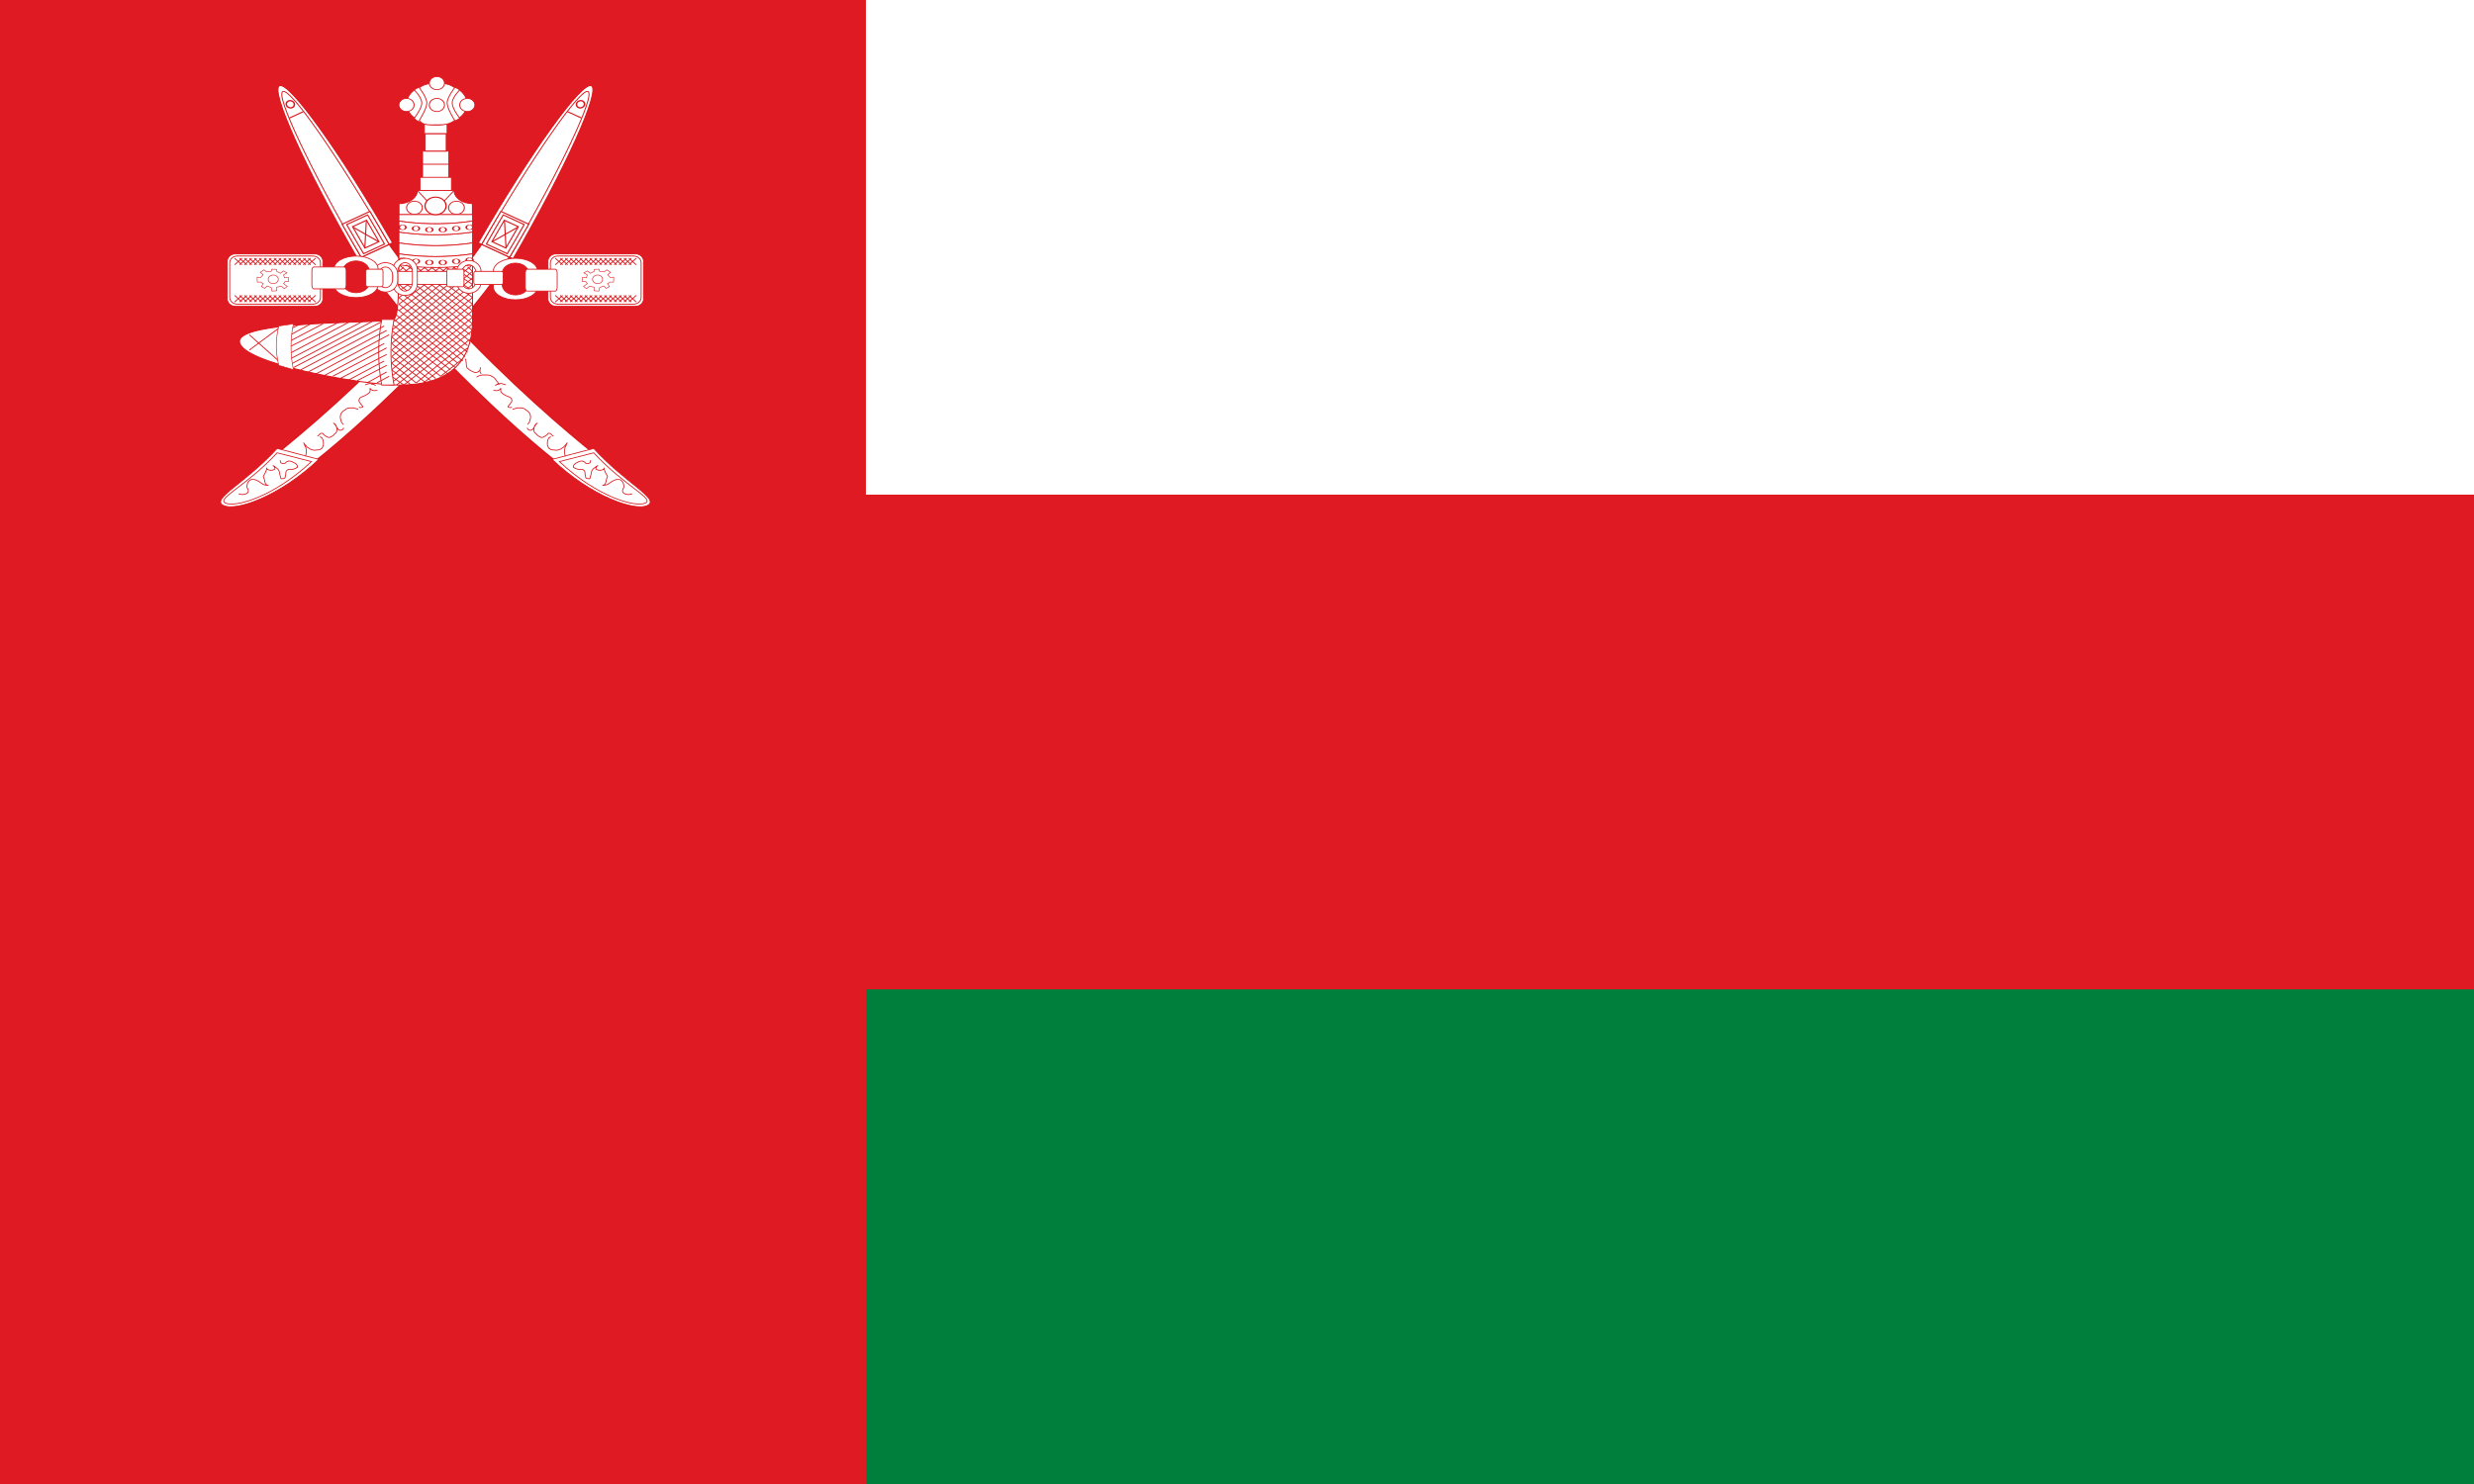 <?xml version="1.0" encoding="UTF-8" standalone="no"?>
<svg
   width="1000"
   height="600"
   version="1.1"
   id="svg50"
   xmlns="http://www.w3.org/2000/svg"
   xmlns:svg="http://www.w3.org/2000/svg">
  <defs
     id="defs50" />
  <path
     fill="#007e3c"
     d="M 0,0 H 1000 V 600 H 0 Z"
     id="path1"
     style="stroke-width:0.913" />
  <path
     fill="#df1a23"
     d="M 0,0 H 1000 V 400 H 0 Z"
     id="path2"
     style="stroke-width:0.913" />
  <path
     fill="#ffffff"
     d="M 0,0 H 1000 V 200 H 0 Z"
     id="path3"
     style="stroke-width:0.913" />
  <path
     fill="#df1a23"
     d="M 0,0 H 350 V 600 H 0 Z"
     id="path4"
     style="stroke-width:0.935" />
  <svg
     x="50"
     version="1.1"
     id="svg49"
     width="100%"
     height="100%"
     style="fill:#ffffff"
     transform="translate(-24)">
    <g
       id="a"
       fill="#ffffff"
       fill-rule="evenodd"
       stroke="#db161b"
       stroke-width="0.352"
       style="fill:#ffffff">
      <path
         id="rect4"
         style="stroke-width:0.378"
         d="M 69.069,102.64 H 101.308 c 1.781,0 3.215,1.345 3.215,3.015 v 15.187 c 0,1.67 -1.434,3.015 -3.215,3.015 H 69.069 c -1.781,0 -3.215,-1.345 -3.215,-3.015 v -15.187 c 0,-1.67 1.434,-3.015 3.215,-3.015 z" />
      <path
         id="rect5"
         d="M 69.896,103.52 H 100.482 c 1.69,0 3.05,1.233 3.05,2.764 v 13.921 c 0,1.531 -1.36,2.764 -3.05,2.764 H 69.896 c -1.69,0 -3.05,-1.233 -3.05,-2.764 v -13.921 c 0,-1.531 1.36,-2.764 3.05,-2.764 z" />
      <path
         d="m 83.904,108.83 1.853,0.06 0.084,0.84 1.516,0.77 1.18,-0.96 1.431,0.77 -1.347,0.84 0.337,1.16 1.684,-0.06 v 1.55 l -1.347,-0.07 -0.674,0.97 1.516,1.1 -1.179,0.9 -1.264,-0.97 -1.853,0.39 0.084,1.42 -2.021,0.13 -0.253,-1.36 -1.684,-0.71 -0.927,0.97 -1.432,-0.71 0.843,-1.1 -1.011,-0.71 h -1.432 l -0.084,-2 1.432,0.13 1.01,-1.16 -1.179,-0.9 1.516,-1.04 1.095,0.84 1.853,-0.25 z"
         stroke-width="0.222"
         id="path5"
         style="fill:#ffffff" />
      <path
         id="ellipse5"
         style="stroke-width:1.333"
         transform="matrix(0.184,0,0,0.175,71.766,38.246)"
         d="m 79.993,426.78 a 11.049,9.944 0 0 1 -11.049,9.944 11.049,9.944 0 0 1 -11.049,-9.944 11.049,9.944 0 0 1 11.049,-9.944 11.049,9.944 0 0 1 11.049,9.944 z" />
      <path
         d="m 71.803,104.41 -2.974,2.65 m 4.957,-2.65 -2.974,2.65 m 4.957,-2.65 -2.974,2.65 m 4.957,-2.65 -2.974,2.65 m 4.957,-2.65 -2.974,2.65 m 4.957,-2.65 -2.974,2.65 m 4.958,-2.65 -2.975,2.65 m 4.958,-2.65 -2.975,2.65 m 4.958,-2.65 -2.975,2.65 m 4.958,-2.65 -2.975,2.65 m 4.958,-2.65 -2.975,2.65 m 4.958,-2.65 -2.975,2.65 m -4.957,-2.65 -2.975,2.65 m 12.89,-2.65 -2.975,2.65 m 4.958,-2.65 -2.975,2.65 m 4.958,-2.65 -2.975,2.65 m 4.959,-2.65 -2.976,2.65 m 0,-2.65 2.976,2.65 m -4.959,-2.65 2.975,2.65 m -4.958,-2.65 2.975,2.65 m -4.958,-2.65 2.975,2.65 m -4.958,-2.65 2.975,2.65 m -4.958,-2.65 2.975,2.65 m -4.958,-2.65 2.975,2.65 m -4.958,-2.65 2.975,2.65 m -4.958,-2.65 2.975,2.65 m -4.958,-2.65 2.975,2.65 m -4.958,-2.65 2.975,2.65 m -4.958,-2.65 2.974,2.65 m 4.958,-2.65 2.975,2.65 m -12.89,-2.65 2.974,2.65 m -4.957,-2.65 2.974,2.65 m -4.957,-2.65 2.974,2.65 m -4.957,-2.65 2.974,2.65 m 0,12.37 -2.974,2.66 m 4.957,-2.66 -2.974,2.66 m 4.957,-2.66 -2.974,2.66 m 4.957,-2.66 -2.974,2.66 m 4.957,-2.66 -2.974,2.66 m 4.957,-2.66 -2.974,2.66 m 4.958,-2.66 -2.975,2.66 m 4.958,-2.66 -2.975,2.66 m 4.958,-2.66 -2.975,2.66 m 4.958,-2.66 -2.975,2.66 m 4.958,-2.66 -2.975,2.66 m 4.958,-2.66 -2.975,2.66 m -4.957,-2.66 -2.975,2.66 m 12.89,-2.66 -2.975,2.66 m 4.958,-2.66 -2.975,2.66 m 4.958,-2.66 -2.975,2.66 m 4.959,-2.66 -2.976,2.66 m 0,-2.66 2.976,2.66 m -4.959,-2.66 2.975,2.66 m -4.958,-2.66 2.975,2.66 m -4.958,-2.66 2.975,2.66 m -4.958,-2.66 2.975,2.66 m -4.958,-2.66 2.975,2.66 m -4.958,-2.66 2.975,2.66 m -4.958,-2.66 2.975,2.66 m -4.958,-2.66 2.975,2.66 m -4.958,-2.66 2.975,2.66 m -4.958,-2.66 2.975,2.66 m -4.958,-2.66 2.974,2.66 m 4.958,-2.66 2.975,2.66 m -12.89,-2.66 2.974,2.66 m -4.957,-2.66 2.974,2.66 m -4.957,-2.66 2.974,2.66 m -4.957,-2.66 2.974,2.66"
         id="path6"
         style="fill:#ffffff" />
    </g>
    <g
       id="use6"
       fill="#ffffff"
       fill-rule="evenodd"
       stroke="#db161b"
       stroke-width="0.352"
       transform="matrix(-1,0,0,1,300,0)"
       style="fill:#ffffff">
      <path
         id="rect55"
         style="stroke-width:0.378"
         d="M 69.069,102.64 H 101.308 c 1.781,0 3.215,1.345 3.215,3.015 v 15.187 c 0,1.67 -1.434,3.015 -3.215,3.015 H 69.069 c -1.781,0 -3.215,-1.345 -3.215,-3.015 v -15.187 c 0,-1.67 1.434,-3.015 3.215,-3.015 z" />
      <path
         id="rect56"
         d="M 69.896,103.52 H 100.482 c 1.69,0 3.05,1.233 3.05,2.764 v 13.921 c 0,1.531 -1.36,2.764 -3.05,2.764 H 69.896 c -1.69,0 -3.05,-1.233 -3.05,-2.764 v -13.921 c 0,-1.531 1.36,-2.764 3.05,-2.764 z" />
      <path
         d="m 83.904,108.83 1.853,0.06 0.084,0.84 1.516,0.77 1.18,-0.96 1.431,0.77 -1.347,0.84 0.337,1.16 1.684,-0.06 v 1.55 l -1.347,-0.07 -0.674,0.97 1.516,1.1 -1.179,0.9 -1.264,-0.97 -1.853,0.39 0.084,1.42 -2.021,0.13 -0.253,-1.36 -1.684,-0.71 -0.927,0.97 -1.432,-0.71 0.843,-1.1 -1.011,-0.71 h -1.432 l -0.084,-2 1.432,0.13 1.01,-1.16 -1.179,-0.9 1.516,-1.04 1.095,0.84 1.853,-0.25 z"
         stroke-width="0.222"
         id="path56"
         style="fill:#ffffff" />
      <path
         id="ellipse56"
         style="stroke-width:1.333"
         transform="matrix(0.184,0,0,0.175,71.766,38.246)"
         d="m 79.993,426.78 a 11.049,9.944 0 0 1 -11.049,9.944 11.049,9.944 0 0 1 -11.049,-9.944 11.049,9.944 0 0 1 11.049,-9.944 11.049,9.944 0 0 1 11.049,9.944 z" />
      <path
         d="m 71.803,104.41 -2.974,2.65 m 4.957,-2.65 -2.974,2.65 m 4.957,-2.65 -2.974,2.65 m 4.957,-2.65 -2.974,2.65 m 4.957,-2.65 -2.974,2.65 m 4.957,-2.65 -2.974,2.65 m 4.958,-2.65 -2.975,2.65 m 4.958,-2.65 -2.975,2.65 m 4.958,-2.65 -2.975,2.65 m 4.958,-2.65 -2.975,2.65 m 4.958,-2.65 -2.975,2.65 m 4.958,-2.65 -2.975,2.65 m -4.957,-2.65 -2.975,2.65 m 12.89,-2.65 -2.975,2.65 m 4.958,-2.65 -2.975,2.65 m 4.958,-2.65 -2.975,2.65 m 4.959,-2.65 -2.976,2.65 m 0,-2.65 2.976,2.65 m -4.959,-2.65 2.975,2.65 m -4.958,-2.65 2.975,2.65 m -4.958,-2.65 2.975,2.65 m -4.958,-2.65 2.975,2.65 m -4.958,-2.65 2.975,2.65 m -4.958,-2.65 2.975,2.65 m -4.958,-2.65 2.975,2.65 m -4.958,-2.65 2.975,2.65 m -4.958,-2.65 2.975,2.65 m -4.958,-2.65 2.975,2.65 m -4.958,-2.65 2.974,2.65 m 4.958,-2.65 2.975,2.65 m -12.89,-2.65 2.974,2.65 m -4.957,-2.65 2.974,2.65 m -4.957,-2.65 2.974,2.65 m -4.957,-2.65 2.974,2.65 m 0,12.37 -2.974,2.66 m 4.957,-2.66 -2.974,2.66 m 4.957,-2.66 -2.974,2.66 m 4.957,-2.66 -2.974,2.66 m 4.957,-2.66 -2.974,2.66 m 4.957,-2.66 -2.974,2.66 m 4.958,-2.66 -2.975,2.66 m 4.958,-2.66 -2.975,2.66 m 4.958,-2.66 -2.975,2.66 m 4.958,-2.66 -2.975,2.66 m 4.958,-2.66 -2.975,2.66 m 4.958,-2.66 -2.975,2.66 m -4.957,-2.66 -2.975,2.66 m 12.89,-2.66 -2.975,2.66 m 4.958,-2.66 -2.975,2.66 m 4.958,-2.66 -2.975,2.66 m 4.959,-2.66 -2.976,2.66 m 0,-2.66 2.976,2.66 m -4.959,-2.66 2.975,2.66 m -4.958,-2.66 2.975,2.66 m -4.958,-2.66 2.975,2.66 m -4.958,-2.66 2.975,2.66 m -4.958,-2.66 2.975,2.66 m -4.958,-2.66 2.975,2.66 m -4.958,-2.66 2.975,2.66 m -4.958,-2.66 2.975,2.66 m -4.958,-2.66 2.975,2.66 m -4.958,-2.66 2.975,2.66 m -4.958,-2.66 2.974,2.66 m 4.958,-2.66 2.975,2.66 m -12.89,-2.66 2.974,2.66 m -4.957,-2.66 2.974,2.66 m -4.957,-2.66 2.974,2.66 m -4.957,-2.66 2.974,2.66"
         id="path57"
         style="fill:#ffffff" />
    </g>
    <g
       id="b"
       stroke="#db161b"
       style="fill:#ffffff">
      <path
         d="m 126.51,147.12 c -48.114,47.05 -68.638,53 -59.006,56.79 9.632,3.79 40.616,-20.49 72.856,-52.75 32.24,-32.25 51.98,-60.956 42.35,-64.747 -9.63,-3.792 -5.03,10.662 -56.2,60.707 z"
         fill="#ffffff"
         fill-rule="evenodd"
         stroke-width="0.565"
         id="path7"
         style="fill:#ffffff" />
      <path
         d="m 86.008,181.31 16.852,4.42 c -15.861,15.03 -33.708,21.22 -38.665,18.57 -4.958,-2.65 8.923,-8.84 21.813,-22.99 z"
         fill="#ffffff"
         fill-rule="evenodd"
         stroke-width="0.33"
         id="path8"
         style="fill:#ffffff" />
      <path
         d="m 86.008,183.08 13.881,3.54 c -15.453,14.45 -30.737,18.56 -34.692,16.8 -3.977,-1.77 8.255,-6.74 20.811,-20.34 z"
         fill="#ffffff"
         fill-rule="evenodd"
         stroke-width="0.33"
         id="path9"
         style="fill:#ffffff" />
      <path
         d="m 137.79,145.06 c -0.04,0.23 -0.15,1.24 -0.25,1.64 0,0.56 -0.06,0.98 -0.12,1.42 -0.16,0.38 -0.13,0.73 -0.62,0.87 -0.33,0.46 -0.54,0.58 -0.98,0.77 -0.3,0.23 -0.76,0.46 -1.24,0.65 -0.49,0.19 -0.94,0.21 -1.47,0.11 -0.44,-0.27 -0.75,-0.54 -1.11,-0.76 -0.09,-0.35 -0.16,-0.86 -0.25,-1.2 0.13,0.35 0.23,0.91 0.25,1.41 -0.05,0.55 -0.25,0.79 -0.49,1.2 m 1.72,1.2 c -0.04,-0.03 -0.08,-0.07 -0.12,-0.11 0.29,0.26 0.17,0.14 -0.5,-0.21 -0.47,-0.22 -0.98,-0.34 -1.6,-0.44 h -1.72 c -0.67,0 -1.12,0.09 -1.6,0.22 -0.35,0.31 -0.87,0.48 -1.23,0.76 -0.38,0.23 -0.54,0.5 -0.74,0.87 -0.34,0.3 -0.56,0.76 -0.87,0.99 -0.13,0.5 -0.42,0.48 -0.61,0.87 0.58,0.04 1.05,0.11 1.35,0.43 0.52,0.24 -0.43,-0.23 -0.61,-0.43 -0.41,-0.11 -0.51,-0.22 -1.11,-0.22 -0.56,-0.16 -0.9,0.13 -1.48,0.22 -0.33,0.17 -0.43,0.22 -0.86,0.22 m 5.05,2.29 c -0.25,0.01 -1.4,0.2 -1.85,0 -0.5,-0.12 -0.8,-0.36 -1.11,-0.77 -0.15,-0.29 0,0.53 0,0.88 -0.05,0.64 -0.27,0.65 -0.61,1.09 -0.36,0.2 -0.74,0.49 -1.11,0.65 -0.31,0.24 -0.69,0.4 -1.11,0.55 -0.37,0.15 -0.81,0.31 -1.11,0.54 -0.41,0.26 -0.37,0.58 -0.61,0.98 0.04,0.54 0.14,0.84 0.49,1.1 0.14,0.36 0.47,0.73 0.74,0.98 0.3,0.5 0.64,0.73 -0.13,0.87 -0.42,0.16 -0.65,0.03 -1.1,0 m -0.25,0.76 c -0.3,-0.06 -1.38,-0.38 -1.85,-0.54 h -1.72 c -0.67,0.04 -0.8,0.22 -1.36,0.43 -0.36,0.33 -0.61,0.56 -1.11,0.77 -0.26,0.3 -0.78,0.81 -0.98,1.2 -0.15,0.37 -0.25,0.87 -0.25,1.42 0.01,0.63 0.2,0.74 0.25,1.31 0.14,0.46 0.36,0.89 0.74,1.3 0.05,0.14 0.09,0.18 0.24,0.22 m 0.17,1.43 c -0.05,0 -0.17,0.28 -0.35,0.52 -0.39,0.4 -0.44,0.43 -1.05,0.43 -0.54,-0.02 -0.49,-0.21 -0.87,-0.35 -0.18,-0.27 -0.41,-0.49 -0.61,-0.86 -0.14,-0.22 -0.27,-0.57 -0.44,-0.77 -0.16,-0.26 -0.36,-0.45 -0.53,-0.69 -0.16,-0.07 -0.22,-0.14 -0.43,-0.17 0.5,0.08 0.54,0.25 0.87,0.51 0.15,0.25 0.31,0.5 0.44,0.78 0.05,0.37 0.17,0.66 0.17,1.12 0,0.47 0,0.81 -0.17,1.2 -0.21,0.22 -0.36,0.44 -0.61,0.61 -0.21,0.19 -0.46,0.45 -0.62,0.68 -0.27,0.17 -0.47,0.31 -0.78,0.52 -0.27,0.15 -0.55,0.31 -0.96,0.35 -0.52,-0.04 -0.67,-0.18 -1.05,-0.35 -0.33,-0.24 -0.59,-0.39 -0.88,-0.6 -0.23,-0.16 -0.46,-0.47 -0.61,-0.69 -0.47,-0.12 -0.77,-0.07 -1.05,0.17 -0.24,0.16 -0.45,0.37 -0.61,0.6 -0.15,0.07 -0.38,0.28 -0.53,0.35 m 1.04,0.2 c 0.14,0.06 0.64,0.41 0.87,0.54 0.14,0.45 0.36,0.7 0.43,1.18 0.12,0.47 0.11,0.98 0.11,1.51 -0.12,0.55 -0.35,0.95 -0.54,1.39 -0.35,0.24 -0.52,0.4 -0.98,0.65 -0.43,0.06 -0.86,0.11 -1.41,0.11 -0.34,0.11 -0.98,0.16 -1.31,0 -0.48,-0.07 -0.843,-0.26 -1.194,-0.43 -0.402,-0.23 -0.649,-0.44 -1.088,-0.65 -0.213,-0.31 -0.544,-0.59 -0.869,-0.97 -0.271,-0.36 -0.47,-0.56 -0.653,-0.96 0.161,0.46 0.405,0.86 0.544,1.29 0.247,0.45 0.391,0.62 0.435,1.18 0.151,0.45 0.109,0.99 0.109,1.5 -0.048,0.35 -0.073,1.01 -0.218,1.29 v 0.33 m -10.314,1.71 v 0.16 c 0,-0.42 -0.011,-0.21 0.175,0.62 0.33,0.37 1.104,0.47 1.749,0.31 0.566,-0.41 0.548,-0.73 1.574,-0.93 0.991,0.06 1.369,0.32 1.924,0.62 0.658,0.29 0.962,0.44 1.399,1.09 0.217,0.53 0.338,0.89 -0.35,1.09 -0.547,0.35 -1.197,0.54 -1.924,0.63 -0.808,0 -1.39,-0.09 -1.749,0.31 -0.555,0.51 -0.524,0.82 -0.524,1.71 -0.187,0.28 -0.224,1.1 -0.35,1.41 -0.486,0.2 -0.771,0.31 -1.574,0.31 -0.189,-0.48 -0.398,-1.35 -0.525,-1.87 -0.137,-0.56 -0.179,-1.34 -0.525,-1.72 a 4.51,4.51 0 0 0 -1.224,-1.09 c -0.214,-0.27 -0.622,-0.49 -1.049,-0.62 0.686,0.31 0.784,0.65 0.874,1.4 -0.603,0.27 -0.764,0.46 -1.749,0.47 -0.968,-0.07 -1.202,-0.29 -1.574,-0.78 -0.067,0.78 -0.348,1.04 -0.524,1.72 -0.36,0.47 -0.513,0.95 -0.875,1.55 0.154,0.76 0.486,0.79 0.525,1.72 0.227,0.61 0.202,1.19 0.699,1.56 0.222,0.24 0.388,0.29 0.875,0.31 -1.013,0 -1.603,-0.1 -2.274,-0.47 -0.519,-0.28 -0.911,-0.64 -1.399,-0.93 -0.619,-0.4 -1.384,-0.77 -2.099,-0.94 -0.808,0 -1.39,-0.08 -1.749,0.31 -0.495,0.32 -0.828,0.86 -1.049,1.56 -0.162,0.81 -0.224,1.35 0.175,1.87 0.296,0.61 0.363,0.84 0,1.56 -0.407,0.51 -1.012,0.57 -1.924,0.78 a 6.678,6.678 0 0 1 -1.749,-0.31"
         fill="none"
         stroke-width="0.33"
         id="path10"
         style="fill:#ffffff" />
      <path
         d="m 181.41,104.66 c 21.35,-36.858 35.52,-68.222 31.62,-70.014 -3.89,-1.791 -24.37,26.665 -45.72,63.518 z"
         fill="#ffffff"
         fill-rule="evenodd"
         stroke-width="0.447"
         id="path11"
         style="fill:#ffffff" />
      <path
         d="m 180,104.01 c 20.59,-35.557 34.78,-65.574 31.67,-67.007 -3.11,-1.433 -22.35,26.258 -42.95,61.81"
         fill="#ffffff"
         fill-rule="evenodd"
         stroke-width="0.393"
         id="path12"
         style="fill:#ffffff" />
      <path
         d="m 176.46,85.461 c -2.51,4.157 -5.16,8.908 -7.74,13.352 L 180,104.01 c 2.57,-4.448 5.38,-9.13 7.73,-13.356 z"
         fill="#ffffff"
         fill-rule="evenodd"
         stroke-width="0.446"
         id="path13"
         style="fill:#ffffff" />
      <path
         d="m 177.41,86.895 c -2.5,4.157 -4.25,7.338 -6.82,11.782 l 8.45,3.893 c 2.58,-4.442 4.48,-7.554 6.83,-11.78 z"
         fill="#ffffff"
         fill-rule="evenodd"
         stroke-width="0.446"
         id="path14"
         style="fill:#ffffff" />
      <path
         transform="matrix(-0.908,-0.418,-0.501,0.865,0,0)"
         fill="#ffffff"
         stroke-width="0.447"
         d="m -205.69,6.558 h 6.207 v 9.985 h -6.207 z"
         id="path15"
         style="fill:#ffffff" />
      <path
         d="m 183.55,91.712 -10.64,6.043 m 5.63,2.595 -0.63,-11.235 m 31.12,-41.388 -5.64,-2.597"
         fill="#ffffff"
         fill-rule="evenodd"
         stroke-width="0.446"
         id="path16"
         style="fill:#ffffff" />
      <path
         id="circle16"
         style="stroke-width:1.333"
         transform="matrix(-0.449,0.113,0.101,0.394,444.347,-55.798)"
         d="m 549.213,92.126 a 3.543,3.543 0 0 1 -3.543,3.543 3.543,3.543 0 0 1 -3.543,-3.543 3.543,3.543 0 0 1 3.543,-3.543 3.543,3.543 0 0 1 3.543,3.543 z" />
    </g>
    <g
       id="use16"
       stroke="#db161b"
       transform="matrix(-1,0,0,1,300,0)"
       style="fill:#ffffff">
      <path
         d="m 126.51,147.12 c -48.114,47.05 -68.638,53 -59.006,56.79 9.632,3.79 40.616,-20.49 72.856,-52.75 32.24,-32.25 51.98,-60.956 42.35,-64.747 -9.63,-3.792 -5.03,10.662 -56.2,60.707 z"
         fill="#ffffff"
         fill-rule="evenodd"
         stroke-width="0.565"
         id="path46"
         style="fill:#ffffff" />
      <path
         d="m 86.008,181.31 16.852,4.42 c -15.861,15.03 -33.708,21.22 -38.665,18.57 -4.958,-2.65 8.923,-8.84 21.813,-22.99 z"
         fill="#ffffff"
         fill-rule="evenodd"
         stroke-width="0.33"
         id="path47"
         style="fill:#ffffff" />
      <path
         d="m 86.008,183.08 13.881,3.54 c -15.453,14.45 -30.737,18.56 -34.692,16.8 -3.977,-1.77 8.255,-6.74 20.811,-20.34 z"
         fill="#ffffff"
         fill-rule="evenodd"
         stroke-width="0.33"
         id="path48"
         style="fill:#ffffff" />
      <path
         d="m 137.79,145.06 c -0.04,0.23 -0.15,1.24 -0.25,1.64 0,0.56 -0.06,0.98 -0.12,1.42 -0.16,0.38 -0.13,0.73 -0.62,0.87 -0.33,0.46 -0.54,0.58 -0.98,0.77 -0.3,0.23 -0.76,0.46 -1.24,0.65 -0.49,0.19 -0.94,0.21 -1.47,0.11 -0.44,-0.27 -0.75,-0.54 -1.11,-0.76 -0.09,-0.35 -0.16,-0.86 -0.25,-1.2 0.13,0.35 0.23,0.91 0.25,1.41 -0.05,0.55 -0.25,0.79 -0.49,1.2 m 1.72,1.2 c -0.04,-0.03 -0.08,-0.07 -0.12,-0.11 0.29,0.26 0.17,0.14 -0.5,-0.21 -0.47,-0.22 -0.98,-0.34 -1.6,-0.44 h -1.72 c -0.67,0 -1.12,0.09 -1.6,0.22 -0.35,0.31 -0.87,0.48 -1.23,0.76 -0.38,0.23 -0.54,0.5 -0.74,0.87 -0.34,0.3 -0.56,0.76 -0.87,0.99 -0.13,0.5 -0.42,0.48 -0.61,0.87 0.58,0.04 1.05,0.11 1.35,0.43 0.52,0.24 -0.43,-0.23 -0.61,-0.43 -0.41,-0.11 -0.51,-0.22 -1.11,-0.22 -0.56,-0.16 -0.9,0.13 -1.48,0.22 -0.33,0.17 -0.43,0.22 -0.86,0.22 m 5.05,2.29 c -0.25,0.01 -1.4,0.2 -1.85,0 -0.5,-0.12 -0.8,-0.36 -1.11,-0.77 -0.15,-0.29 0,0.53 0,0.88 -0.05,0.64 -0.27,0.65 -0.61,1.09 -0.36,0.2 -0.74,0.49 -1.11,0.65 -0.31,0.24 -0.69,0.4 -1.11,0.55 -0.37,0.15 -0.81,0.31 -1.11,0.54 -0.41,0.26 -0.37,0.58 -0.61,0.98 0.04,0.54 0.14,0.84 0.49,1.1 0.14,0.36 0.47,0.73 0.74,0.98 0.3,0.5 0.64,0.73 -0.13,0.87 -0.42,0.16 -0.65,0.03 -1.1,0 m -0.25,0.76 c -0.3,-0.06 -1.38,-0.38 -1.85,-0.54 h -1.72 c -0.67,0.04 -0.8,0.22 -1.36,0.43 -0.36,0.33 -0.61,0.56 -1.11,0.77 -0.26,0.3 -0.78,0.81 -0.98,1.2 -0.15,0.37 -0.25,0.87 -0.25,1.42 0.01,0.63 0.2,0.74 0.25,1.31 0.14,0.46 0.36,0.89 0.74,1.3 0.05,0.14 0.09,0.18 0.24,0.22 m 0.17,1.43 c -0.05,0 -0.17,0.28 -0.35,0.52 -0.39,0.4 -0.44,0.43 -1.05,0.43 -0.54,-0.02 -0.49,-0.21 -0.87,-0.35 -0.18,-0.27 -0.41,-0.49 -0.61,-0.86 -0.14,-0.22 -0.27,-0.57 -0.44,-0.77 -0.16,-0.26 -0.36,-0.45 -0.53,-0.69 -0.16,-0.07 -0.22,-0.14 -0.43,-0.17 0.5,0.08 0.54,0.25 0.87,0.51 0.15,0.25 0.31,0.5 0.44,0.78 0.05,0.37 0.17,0.66 0.17,1.12 0,0.47 0,0.81 -0.17,1.2 -0.21,0.22 -0.36,0.44 -0.61,0.61 -0.21,0.19 -0.46,0.45 -0.62,0.68 -0.27,0.17 -0.47,0.31 -0.78,0.52 -0.27,0.15 -0.55,0.31 -0.96,0.35 -0.52,-0.04 -0.67,-0.18 -1.05,-0.35 -0.33,-0.24 -0.59,-0.39 -0.88,-0.6 -0.23,-0.16 -0.46,-0.47 -0.61,-0.69 -0.47,-0.12 -0.77,-0.07 -1.05,0.17 -0.24,0.16 -0.45,0.37 -0.61,0.6 -0.15,0.07 -0.38,0.28 -0.53,0.35 m 1.04,0.2 c 0.14,0.06 0.64,0.41 0.87,0.54 0.14,0.45 0.36,0.7 0.43,1.18 0.12,0.47 0.11,0.98 0.11,1.51 -0.12,0.55 -0.35,0.95 -0.54,1.39 -0.35,0.24 -0.52,0.4 -0.98,0.65 -0.43,0.06 -0.86,0.11 -1.41,0.11 -0.34,0.11 -0.98,0.16 -1.31,0 -0.48,-0.07 -0.843,-0.26 -1.194,-0.43 -0.402,-0.23 -0.649,-0.44 -1.088,-0.65 -0.213,-0.31 -0.544,-0.59 -0.869,-0.97 -0.271,-0.36 -0.47,-0.56 -0.653,-0.96 0.161,0.46 0.405,0.86 0.544,1.29 0.247,0.45 0.391,0.62 0.435,1.18 0.151,0.45 0.109,0.99 0.109,1.5 -0.048,0.35 -0.073,1.01 -0.218,1.29 v 0.33 m -10.314,1.71 v 0.16 c 0,-0.42 -0.011,-0.21 0.175,0.62 0.33,0.37 1.104,0.47 1.749,0.31 0.566,-0.41 0.548,-0.73 1.574,-0.93 0.991,0.06 1.369,0.32 1.924,0.62 0.658,0.29 0.962,0.44 1.399,1.09 0.217,0.53 0.338,0.89 -0.35,1.09 -0.547,0.35 -1.197,0.54 -1.924,0.63 -0.808,0 -1.39,-0.09 -1.749,0.31 -0.555,0.51 -0.524,0.82 -0.524,1.71 -0.187,0.28 -0.224,1.1 -0.35,1.41 -0.486,0.2 -0.771,0.31 -1.574,0.31 -0.189,-0.48 -0.398,-1.35 -0.525,-1.87 -0.137,-0.56 -0.179,-1.34 -0.525,-1.72 a 4.51,4.51 0 0 0 -1.224,-1.09 c -0.214,-0.27 -0.622,-0.49 -1.049,-0.62 0.686,0.31 0.784,0.65 0.874,1.4 -0.603,0.27 -0.764,0.46 -1.749,0.47 -0.968,-0.07 -1.202,-0.29 -1.574,-0.78 -0.067,0.78 -0.348,1.04 -0.524,1.72 -0.36,0.47 -0.513,0.95 -0.875,1.55 0.154,0.76 0.486,0.79 0.525,1.72 0.227,0.61 0.202,1.19 0.699,1.56 0.222,0.24 0.388,0.29 0.875,0.31 -1.013,0 -1.603,-0.1 -2.274,-0.47 -0.519,-0.28 -0.911,-0.64 -1.399,-0.93 -0.619,-0.4 -1.384,-0.77 -2.099,-0.94 -0.808,0 -1.39,-0.08 -1.749,0.31 -0.495,0.32 -0.828,0.86 -1.049,1.56 -0.162,0.81 -0.224,1.35 0.175,1.87 0.296,0.61 0.363,0.84 0,1.56 -0.407,0.51 -1.012,0.57 -1.924,0.78 a 6.678,6.678 0 0 1 -1.749,-0.31"
         fill="none"
         stroke-width="0.33"
         id="path49"
         style="fill:#ffffff" />
      <path
         d="m 181.41,104.66 c 21.35,-36.858 35.52,-68.222 31.62,-70.014 -3.89,-1.791 -24.37,26.665 -45.72,63.518 z"
         fill="#ffffff"
         fill-rule="evenodd"
         stroke-width="0.447"
         id="path50"
         style="fill:#ffffff" />
      <path
         d="m 180,104.01 c 20.59,-35.557 34.78,-65.574 31.67,-67.007 -3.11,-1.433 -22.35,26.258 -42.95,61.81"
         fill="#ffffff"
         fill-rule="evenodd"
         stroke-width="0.393"
         id="path51"
         style="fill:#ffffff" />
      <path
         d="m 176.46,85.461 c -2.51,4.157 -5.16,8.908 -7.74,13.352 L 180,104.01 c 2.57,-4.448 5.38,-9.13 7.73,-13.356 z"
         fill="#ffffff"
         fill-rule="evenodd"
         stroke-width="0.446"
         id="path52"
         style="fill:#ffffff" />
      <path
         d="m 177.41,86.895 c -2.5,4.157 -4.25,7.338 -6.82,11.782 l 8.45,3.893 c 2.58,-4.442 4.48,-7.554 6.83,-11.78 z"
         fill="#ffffff"
         fill-rule="evenodd"
         stroke-width="0.446"
         id="path53"
         style="fill:#ffffff" />
      <path
         transform="matrix(-0.908,-0.418,-0.501,0.865,0,0)"
         fill="#ffffff"
         stroke-width="0.447"
         d="m -205.69,6.558 h 6.207 v 9.985 h -6.207 z"
         id="path54"
         style="fill:#ffffff" />
      <path
         d="m 183.55,91.712 -10.64,6.043 m 5.63,2.595 -0.63,-11.235 m 31.12,-41.388 -5.64,-2.597"
         fill="#ffffff"
         fill-rule="evenodd"
         stroke-width="0.446"
         id="path55"
         style="fill:#ffffff" />
      <path
         id="circle55"
         style="stroke-width:1.333"
         transform="matrix(-0.449,0.113,0.101,0.394,444.347,-55.798)"
         d="m 549.213,92.126 a 3.543,3.543 0 0 1 -3.543,3.543 3.543,3.543 0 0 1 -3.543,-3.543 3.543,3.543 0 0 1 3.543,-3.543 3.543,3.543 0 0 1 3.543,3.543 z" />
    </g>
    <path
       d="m 135.26,84.958 c 0,30.942 0.18,42.602 -2.1,44.202 -2.16,1.71 -62.348,0 -62.348,8.84 0,8.84 49.578,17.68 64.448,17.68 19.83,0 29.75,-8.84 29.75,-26.52 V 84.958 Z"
       fill="#ffffff"
       fill-rule="evenodd"
       stroke="#db161b"
       stroke-width="0.407"
       id="path17"
       style="fill:#ffffff" />
    <path
       d="m 135.26,93.798 v 4.42 a 100.628,100.628 0 0 0 29.75,0 v -4.42 a 100.628,100.628 0 0 1 -29.75,0 z m 0,-8.84 v 4.42 a 100.695,100.695 0 0 0 29.75,0 v -4.42 a 100.695,100.695 0 0 1 -29.75,0 z"
       fill="#ffffff"
       fill-rule="evenodd"
       stroke="#db161b"
       stroke-width="0.352"
       id="path18"
       style="fill:#ffffff" />
    <path
       d="m 135.26,89.378 v 4.42 a 100.628,100.628 0 0 0 29.75,0 v -4.42 a 100.695,100.695 0 0 1 -29.75,0 z m 0,8.84 v 4.422 c 9.92,1.47 19.83,1.47 29.75,0 v -4.422 a 100.628,100.628 0 0 1 -29.75,0 z"
       fill="#ffffff"
       fill-rule="evenodd"
       stroke="#db161b"
       stroke-width="0.352"
       id="path19"
       style="fill:#ffffff" />
    <path
       id="ellipse19"
       style="stroke:#db161b;stroke-width:4.463"
       transform="matrix(0.153,0,0,0.036,97.403,84.326)"
       d="m 265.748,210.83 a 8.858,26.575 0 0 1 -8.858,26.575 8.858,26.575 0 0 1 -8.858,-26.575 8.858,26.575 0 0 1 8.858,-26.575 8.858,26.575 0 0 1 8.858,26.575 z" />
    <path
       id="ellipse20"
       style="stroke:#db161b;stroke-width:4.463"
       transform="matrix(0.153,0,0,0.036,97.403,83.53)"
       d="m 301.178,246.26 a 8.858,26.575 0 0 1 -8.858,26.575 8.858,26.575 0 0 1 -8.858,-26.575 8.858,26.575 0 0 1 8.858,-26.575 8.858,26.575 0 0 1 8.858,26.575 z" />
    <path
       id="ellipse21"
       style="stroke:#db161b;stroke-width:4.463"
       transform="matrix(0.153,0,0,0.036,97.403,83.372)"
       d="m 336.618,263.98 a 8.858,26.575 0 0 1 -8.858,26.575 8.858,26.575 0 0 1 -8.858,-26.575 8.858,26.575 0 0 1 8.858,-26.575 8.858,26.575 0 0 1 8.858,26.575 z" />
    <path
       id="ellipse22"
       style="stroke:#db161b;stroke-width:4.463"
       transform="matrix(0.153,0,0,0.036,97.403,83.372)"
       d="m 372.048,263.98 a 8.858,26.575 0 0 1 -8.858,26.575 8.858,26.575 0 0 1 -8.858,-26.575 8.858,26.575 0 0 1 8.858,-26.575 8.858,26.575 0 0 1 8.858,26.575 z" />
    <path
       id="ellipse23"
       style="stroke:#db161b;stroke-width:4.463"
       transform="matrix(0.153,0,0,0.036,97.403,83.53)"
       d="M 407.478,246.26 A 8.858,26.575 0 0 1 398.62,272.835 a 8.858,26.575 0 0 1 -8.858,-26.575 8.858,26.575 0 0 1 8.858,-26.575 8.858,26.575 0 0 1 8.858,26.575 z" />
    <path
       id="ellipse24"
       style="stroke:#db161b;stroke-width:4.463"
       transform="matrix(0.153,0,0,0.036,97.403,84.326)"
       d="m 442.918,210.83 a 8.858,26.575 0 0 1 -8.858,26.575 8.858,26.575 0 0 1 -8.858,-26.575 8.858,26.575 0 0 1 8.858,-26.575 8.858,26.575 0 0 1 8.858,26.575 z" />
    <path
       d="m 135.26,107.06 29.75,23.87 m -26.78,-23.87 26.78,21.21 m -22.81,-20.33 22.81,17.68 m -19.83,-17.68 19.83,15.03 m -16.86,-15.03 16.86,12.38 m -13.89,-12.38 13.89,9.73 m -10.91,-9.73 10.91,7.07 m -7.94,-7.07 7.94,5.31 m -4.96,-5.31 4.96,3.54 m -1.99,-3.54 1.99,1.77 m -29.75,0 29.75,23.87 m 0,-26.52 -32.72,26.52 m 29.74,-26.52 -28.75,22.98 m 24.79,-22.1 -22.81,17.68 m 19.83,-17.68 -19.83,15.03 m 16.86,-15.03 -16.86,12.38 m 13.88,-12.38 -13.88,9.73 m 10.91,-9.73 -10.91,7.07 m 7.93,-7.07 -7.93,5.31 m 4.96,-5.31 -4.96,3.54 m 1.98,-3.54 -1.98,1.77 m 29.75,0 -32.72,26.52 m 32.72,-23.87 -32.72,26.52 m 32.72,-23.87 -32.72,26.53 m 32.72,-23.87 -32.72,26.52 m 32.72,-23.87 -32.72,26.52 m 32.72,-23.87 -32.72,26.52 m 32.72,-23.87 -32.72,26.52 m 32.72,-23.86 -32.72,26.52 m 32.72,-23.87 -30.74,24.75 m 30.74,-22.1 -27.77,22.1 m 26.77,-18.56 -21.81,17.68 m 20.82,-14.15 -17.84,14.15 m 15.86,-9.73 -8.92,7.07 m -16.86,-39.78 28.75,22.99 M 135.26,115.01 164.01,138 m -28.75,-20.33 27.76,22.1 m -27.76,-19.45 27.76,22.1 m -27.76,-19.45 26.77,21.22 m -27.76,-19.45 26.77,21.22 m -26.77,-18.57 24.79,19.45 m -25.78,-17.68 24.79,19.45 m -25.78,-17.68 23.79,18.56 m -23.79,-15.91 22.8,17.68 m -22.8,-15.03 19.83,15.91 m -16.86,-49.5 v 4.42 c 9.92,1.47 19.83,1.47 29.75,0 v -4.42 c -9.92,1.47 -19.83,1.47 -29.75,0 z m -2.97,36.24 17.84,14.15 m -17.84,-11.49 15.86,12.37 m -15.86,-9.72 13.88,10.61 m -13.88,-7.96 9.91,7.96 m -9.91,-5.31 7.93,6.19 m -7.93,-3.54 4.95,3.54"
       fill="#ffffff"
       fill-rule="evenodd"
       stroke="#db161b"
       stroke-width="0.352"
       id="path24"
       style="fill:#ffffff" />
    <path
       id="ellipse25"
       style="stroke:#db161b;stroke-width:4.463"
       transform="matrix(0.153,0,0,0.036,97.403,97.586)"
       d="m 265.748,210.83 a 8.858,26.575 0 0 1 -8.858,26.575 8.858,26.575 0 0 1 -8.858,-26.575 8.858,26.575 0 0 1 8.858,-26.575 8.858,26.575 0 0 1 8.858,26.575 z" />
    <path
       id="ellipse26"
       style="stroke:#db161b;stroke-width:4.463"
       transform="matrix(0.153,0,0,0.036,97.403,96.791)"
       d="m 301.178,246.26 a 8.858,26.575 0 0 1 -8.858,26.575 8.858,26.575 0 0 1 -8.858,-26.575 8.858,26.575 0 0 1 8.858,-26.575 8.858,26.575 0 0 1 8.858,26.575 z" />
    <path
       id="ellipse27"
       style="stroke:#db161b;stroke-width:4.463"
       transform="matrix(0.153,0,0,0.036,97.403,96.632)"
       d="m 336.618,263.98 a 8.858,26.575 0 0 1 -8.858,26.575 8.858,26.575 0 0 1 -8.858,-26.575 8.858,26.575 0 0 1 8.858,-26.575 8.858,26.575 0 0 1 8.858,26.575 z" />
    <path
       id="ellipse28"
       style="stroke:#db161b;stroke-width:4.463"
       transform="matrix(0.153,0,0,0.036,97.403,96.632)"
       d="m 372.048,263.98 a 8.858,26.575 0 0 1 -8.858,26.575 8.858,26.575 0 0 1 -8.858,-26.575 8.858,26.575 0 0 1 8.858,-26.575 8.858,26.575 0 0 1 8.858,26.575 z" />
    <path
       id="ellipse29"
       style="stroke:#db161b;stroke-width:4.463"
       transform="matrix(0.153,0,0,0.036,97.403,96.791)"
       d="M 407.478,246.26 A 8.858,26.575 0 0 1 398.62,272.835 a 8.858,26.575 0 0 1 -8.858,-26.575 8.858,26.575 0 0 1 8.858,-26.575 8.858,26.575 0 0 1 8.858,26.575 z" />
    <path
       id="ellipse30"
       style="stroke:#db161b;stroke-width:4.463"
       transform="matrix(0.153,0,0,0.036,97.403,97.586)"
       d="m 442.918,210.83 a 8.858,26.575 0 0 1 -8.858,26.575 8.858,26.575 0 0 1 -8.858,-26.575 8.858,26.575 0 0 1 8.858,-26.575 8.858,26.575 0 0 1 8.858,26.575 z" />
    <path
       d="m 92.625,148.61 35.695,-18.57 m -37.678,17.68 33.708,-17.68 m -34.699,15.92 30.739,-15.92 m -31.731,14.15 26.771,-14.15 m -28.754,12.38 24.784,-12.38 m -23.792,9.73 16.852,-8.84 m -17.844,7.07 12.89,-7.07 m -12.89,4.42 8.924,-4.42 m 0,18.56 33.71,-17.68 m -30.736,18.57 31.726,-16.8 m -28.75,17.68 29.74,-15.91 m -26.77,16.79 24.79,-13.26 m -20.82,13.26 21.81,-11.49 m -18.84,12.38 18.84,-9.73 m -15.86,10.61 14.87,-7.95 m -10.91,7.95 11.9,-6.19 m -7.93,7.08 7.93,-4.42 m -3.96,4.42 4.95,-2.66 m 1.99,-22.98 h -4.96 a 71.66,71.66 0 0 0 0,26.52 h 4.96 a 71.236,71.236 0 0 1 0,-26.52 z m -58.502,12.38 11.898,-8.84 m -11.898,2.65 11.898,10.61"
       fill="#ffffff"
       fill-rule="evenodd"
       stroke="#db161b"
       stroke-width="0.352"
       id="path30"
       style="fill:#ffffff" />
    <path
       d="m 92.625,130.93 -5.949,0.88 c -1.322,5.6 -1.322,10.31 0,15.91 l 5.949,1.77 c -1.322,-5.6 -1.322,-12.96 0,-18.56 z"
       fill="#ffffff"
       fill-rule="evenodd"
       stroke="#db161b"
       stroke-width="0.251"
       id="path31"
       style="fill:#ffffff" />
    <path
       d="m 164.97,86.726 v -4.457 c -4.45,0.037 -7.43,-2.615 -7.43,-5.305 l -14.85,0.037 c 0,2.653 -2.97,5.305 -7.43,5.305 v 4.42 z"
       fill="#ffffff"
       fill-rule="evenodd"
       stroke="#db161b"
       stroke-width="0.431"
       id="path32"
       style="fill:#ffffff" />
    <path
       fill="#ffffff"
       stroke="#db161b"
       stroke-width="0.364"
       d="m 143.75,71.697 h 12.734 v 5.304 H 143.75 Z m 1.06,-5.304 h 10.612 v 5.304 H 144.81 Z m 0,-5.304 h 10.612 v 5.304 H 144.81 Z"
       id="path33"
       style="fill:#ffffff" />
    <path
       fill="#ffffff"
       stroke="#db161b"
       stroke-width="0.364"
       d="m 145.87,54.017 h 8.489 v 7.072 h -8.489 z"
       id="path34"
       style="fill:#ffffff" />
    <path
       fill="#ffffff"
       stroke="#db161b"
       stroke-width="0.38"
       d="m 145.51,47.829 h 9.221 v 6.188 h -9.221 z"
       id="path35"
       style="fill:#ffffff" />
    <path
       id="ellipse35"
       style="stroke:#db161b;stroke-width:1.333"
       transform="matrix(0.289,0,0,0.249,81.983,1.86)"
       d="m 279.92,161.22 a 42.52,33.661 0 0 1 -42.52,33.661 42.52,33.661 0 0 1 -42.52,-33.661 42.52,33.661 0 0 1 42.52,-33.661 42.52,33.661 0 0 1 42.52,33.661 z" />
    <path
       d="m 156.78,41.64 c 0,2.319 3.07,6.189 3.07,6.189 -2.23,1.52 -5.83,2.652 -9.22,2.652 -3.39,0 -7.62,-0.631 -9.22,-2.652 0,0 3.07,-3.87 3.07,-6.189 0,-2.318 -3.07,-5.304 -3.07,-5.304 2.22,-1.52 5.83,-2.652 9.22,-2.652 3.39,0 6.99,1.132 9.22,2.652 0,0 -3.07,2.986 -3.07,5.304 z"
       fill="#ffffff"
       fill-rule="evenodd"
       stroke="#db161b"
       stroke-width="0.358"
       id="path36"
       style="fill:#ffffff" />
    <path
       d="m 154.73,41.64 c 0,2.319 3.07,7.073 3.07,7.073 -2.22,1.52 -3.78,1.768 -7.17,1.768 -3.39,0 -5.57,0.253 -7.17,-1.768 0,0 3.07,-4.754 3.07,-7.073 0,-2.318 -3.07,-6.188 -3.07,-6.188 2.22,-1.52 3.78,-1.768 7.17,-1.768 3.39,0 4.95,0.248 7.17,1.768 0,0 -3.07,3.87 -3.07,6.188 z"
       fill="#ffffff"
       fill-rule="evenodd"
       stroke="#db161b"
       stroke-width="0.358"
       id="path37"
       style="fill:#ffffff" />
    <path
       id="circle37"
       style="stroke:#db161b;stroke-width:1.333"
       transform="matrix(0.289,0,0,0.249,81.983,0.975)"
       d="m 205.51,166.54 a 10.63,10.63 0 0 1 -10.63,10.63 10.63,10.63 0 0 1 -10.63,-10.63 10.63,10.63 0 0 1 10.63,-10.63 10.63,10.63 0 0 1 10.63,10.63 z" />
    <path
       id="circle38"
       style="stroke:#db161b;stroke-width:1.333"
       transform="matrix(0.289,0,0,0.249,106.572,0.975)"
       d="m 205.51,166.54 a 10.63,10.63 0 0 1 -10.63,10.63 10.63,10.63 0 0 1 -10.63,-10.63 10.63,10.63 0 0 1 10.63,-10.63 10.63,10.63 0 0 1 10.63,10.63 z" />
    <path
       id="circle39"
       style="stroke:#db161b;stroke-width:1.333"
       transform="matrix(0.289,0,0,0.249,94.278,0.975)"
       d="m 205.51,166.54 a 10.63,10.63 0 0 1 -10.63,10.63 10.63,10.63 0 0 1 -10.63,-10.63 10.63,10.63 0 0 1 10.63,-10.63 10.63,10.63 0 0 1 10.63,10.63 z" />
    <path
       id="circle40"
       style="stroke:#db161b;stroke-width:1.333"
       transform="matrix(0.289,0,0,0.249,94.278,-7.865)"
       d="m 205.51,166.54 a 10.63,10.63 0 0 1 -10.63,10.63 10.63,10.63 0 0 1 -10.63,-10.63 10.63,10.63 0 0 1 10.63,-10.63 10.63,10.63 0 0 1 10.63,10.63 z" />
    <path
       id="circle41"
       style="stroke:#db161b;stroke-width:1.333"
       transform="matrix(0.299,0,0,0.249,83.264,42.524)"
       d="m 205.51,166.54 a 10.63,10.63 0 0 1 -10.63,10.63 10.63,10.63 0 0 1 -10.63,-10.63 10.63,10.63 0 0 1 10.63,-10.63 10.63,10.63 0 0 1 10.63,10.63 z" />
    <path
       id="circle42"
       style="stroke:#db161b;stroke-width:1.333"
       transform="matrix(0.299,0,0,0.249,100.242,42.524)"
       d="m 205.51,166.54 a 10.63,10.63 0 0 1 -10.63,10.63 10.63,10.63 0 0 1 -10.63,-10.63 10.63,10.63 0 0 1 10.63,-10.63 10.63,10.63 0 0 1 10.63,10.63 z" />
    <path
       d="m 142.69,77.001 h 14.85 l -7.42,7.957 z"
       fill="#ffffff"
       fill-rule="evenodd"
       stroke="#db161b"
       stroke-width="0.364"
       id="path42"
       style="fill:#ffffff" />
    <path
       id="circle43"
       style="stroke:#db161b;stroke-width:1.333"
       transform="matrix(0.399,0,0,0.333,72.298,27.79)"
       d="m 205.51,166.54 a 10.63,10.63 0 0 1 -10.63,10.63 10.63,10.63 0 0 1 -10.63,-10.63 10.63,10.63 0 0 1 10.63,-10.63 10.63,10.63 0 0 1 10.63,10.63 z" />
    <path
       id="rect43"
       style="stroke:#db161b;stroke-width:0.33"
       d="m 135.008,109.72 h 20.329 c 0.686,0 1.238,0.418 1.238,0.938 v 3.428 c 0,0.52 -0.552,0.938 -1.238,0.938 h -20.329 c -0.686,0 -1.238,-0.418 -1.238,-0.938 v -3.428 c 0,-0.52 0.552,-0.938 1.238,-0.938 z" />
    <path
       d="m 163.52,105.3 c -2.75,0 -4.96,2.06 -4.96,4.62 v 4.02 c 0,2.56 2.21,4.62 4.96,4.62 2.75,0 4.96,-2.06 4.96,-4.62 v -4.02 c 0,-2.56 -2.21,-4.62 -4.96,-4.62 z m 0,1.77 c -1.65,0 -2.98,1.65 -2.98,3.7 v 2.33 c 0,2.05 1.33,3.69 2.98,3.69 1.65,0 2.97,-1.64 2.97,-3.69 v -2.33 c 0,-2.05 -1.32,-3.7 -2.97,-3.7 z m -25.78,-0.88 c -1.65,0 -2.97,1.64 -2.97,3.69 v 4.1 c 0,2.05 1.32,3.7 2.97,3.7 1.65,0 2.97,-1.65 2.97,-3.7 v -4.1 c 0,-2.05 -1.32,-3.69 -2.97,-3.69 z m 0,-1.77 c -2.75,0 -4.96,2.06 -4.96,4.62 v 5.79 c 0,2.56 2.21,4.62 4.96,4.62 2.75,0 4.96,-2.06 4.96,-4.62 v -5.79 c 0,-2.56 -2.21,-4.62 -4.96,-4.62 z"
       fill="#ffffff"
       fill-rule="evenodd"
       stroke="#db161b"
       stroke-width="0.33"
       id="path43"
       style="fill:#ffffff" />
    <path
       d="m 129.81,107.95 c -1.65,0 -2.98,1.65 -2.98,3.7 v 0.96 c 0,2.05 1.33,3.7 2.98,3.7 1.65,0 2.97,-1.65 2.97,-3.7 v -0.96 c 0,-2.05 -1.32,-3.7 -2.97,-3.7 z m 0,-1.76 c -2.75,0 -4.96,2.06 -4.96,4.62 v 2.65 c 0,2.56 2.21,4.62 4.96,4.62 2.74,0 4.96,-2.06 4.96,-4.62 v -2.65 c 0,-2.56 -2.22,-4.62 -4.96,-4.62 z"
       fill="#ffffff"
       fill-rule="evenodd"
       stroke="#db161b"
       stroke-width="0.33"
       id="path44"
       style="fill:#ffffff" />
    <path
       d="m 117.91,105.51 c -2.97,0 -5.35,1.84 -5.35,4.13 v 4.58 c 0,2.29 2.38,4.13 5.35,4.13 2.97,0 5.35,-1.84 5.35,-4.13 v -4.58 c 0,-2.29 -2.38,-4.13 -5.35,-4.13 z m 0,-1.98 c -4.94,0 -8.92,2.31 -8.92,5.17 v 6.47 c 0,2.86 3.98,5.16 8.92,5.16 4.94,0 8.92,-2.3 8.92,-5.16 v -6.47 c 0,-2.86 -3.98,-5.17 -8.92,-5.17 z m 64.45,2.86 c -2.97,0 -5.36,1.85 -5.36,4.14 v 4.58 c 0,2.29 2.39,4.13 5.36,4.13 2.96,0 5.35,-1.84 5.35,-4.13 v -4.58 c 0,-2.29 -2.39,-4.14 -5.35,-4.14 z m 0,-1.97 c -4.95,0 -8.93,2.3 -8.93,5.16 v 6.47 c 0,2.86 3.98,5.16 8.93,5.16 4.94,0 8.92,-2.3 8.92,-5.16 v -6.47 c 0,-2.86 -3.98,-5.16 -8.92,-5.16 z"
       fill="#ffffff"
       fill-rule="evenodd"
       stroke="#db161b"
       stroke-width="0.33"
       id="path45"
       style="fill:#ffffff" />
    <path
       id="rect45"
       style="stroke:#db161b;stroke-width:0.33"
       d="m 166.146,109.72 h 10.606 c 0.358,0 0.646,0.418 0.646,0.938 v 3.428 c 0,0.52 -0.288,0.938 -0.646,0.938 h -10.606 c -0.358,0 -0.646,-0.418 -0.646,-0.938 v -3.428 c 0,-0.52 0.288,-0.938 0.646,-0.938 z" />
    <path
       id="rect46"
       style="stroke:#db161b;stroke-width:0.33"
       d="m 154.977,108.84 h 6.187 c 0.209,0 0.377,0.558 0.377,1.251 v 4.57 c 0,0.693 -0.168,1.251 -0.377,1.251 h -6.187 c -0.209,0 -0.377,-0.558 -0.377,-1.251 v -4.57 c 0,-0.693 0.168,-1.251 0.377,-1.251 z" />
    <path
       id="rect47"
       style="stroke:#db161b;stroke-width:0.33"
       d="m 122.257,108.84 h 6.187 c 0.209,0 0.377,0.558 0.377,1.251 v 4.57 c 0,0.693 -0.168,1.251 -0.377,1.251 h -6.187 c -0.209,0 -0.377,-0.558 -0.377,-1.251 v -4.57 c 0,-0.693 0.168,-1.251 0.377,-1.251 z" />
    <path
       id="rect48"
       style="stroke:#db161b;stroke-width:0.33"
       d="m 100.813,107.95 h 12.375 c 0.417,0 0.753,0.697 0.753,1.563 v 5.714 c 0,0.866 -0.336,1.563 -0.753,1.563 h -12.375 c -0.417,0 -0.753,-0.697 -0.753,-1.563 v -5.714 c 0,-0.866 0.336,-1.563 0.753,-1.563 z" />
    <path
       id="rect49"
       style="stroke:#db161b;stroke-width:0.33"
       d="m 187.02,108.84 h 11.49 c 0.388,0 0.7,0.697 0.7,1.563 v 5.714 c 0,0.866 -0.312,1.563 -0.7,1.563 h -11.49 c -0.388,0 -0.7,-0.697 -0.7,-1.563 v -5.714 c 0,-0.866 0.312,-1.563 0.7,-1.563 z" />
  </svg>
</svg>
